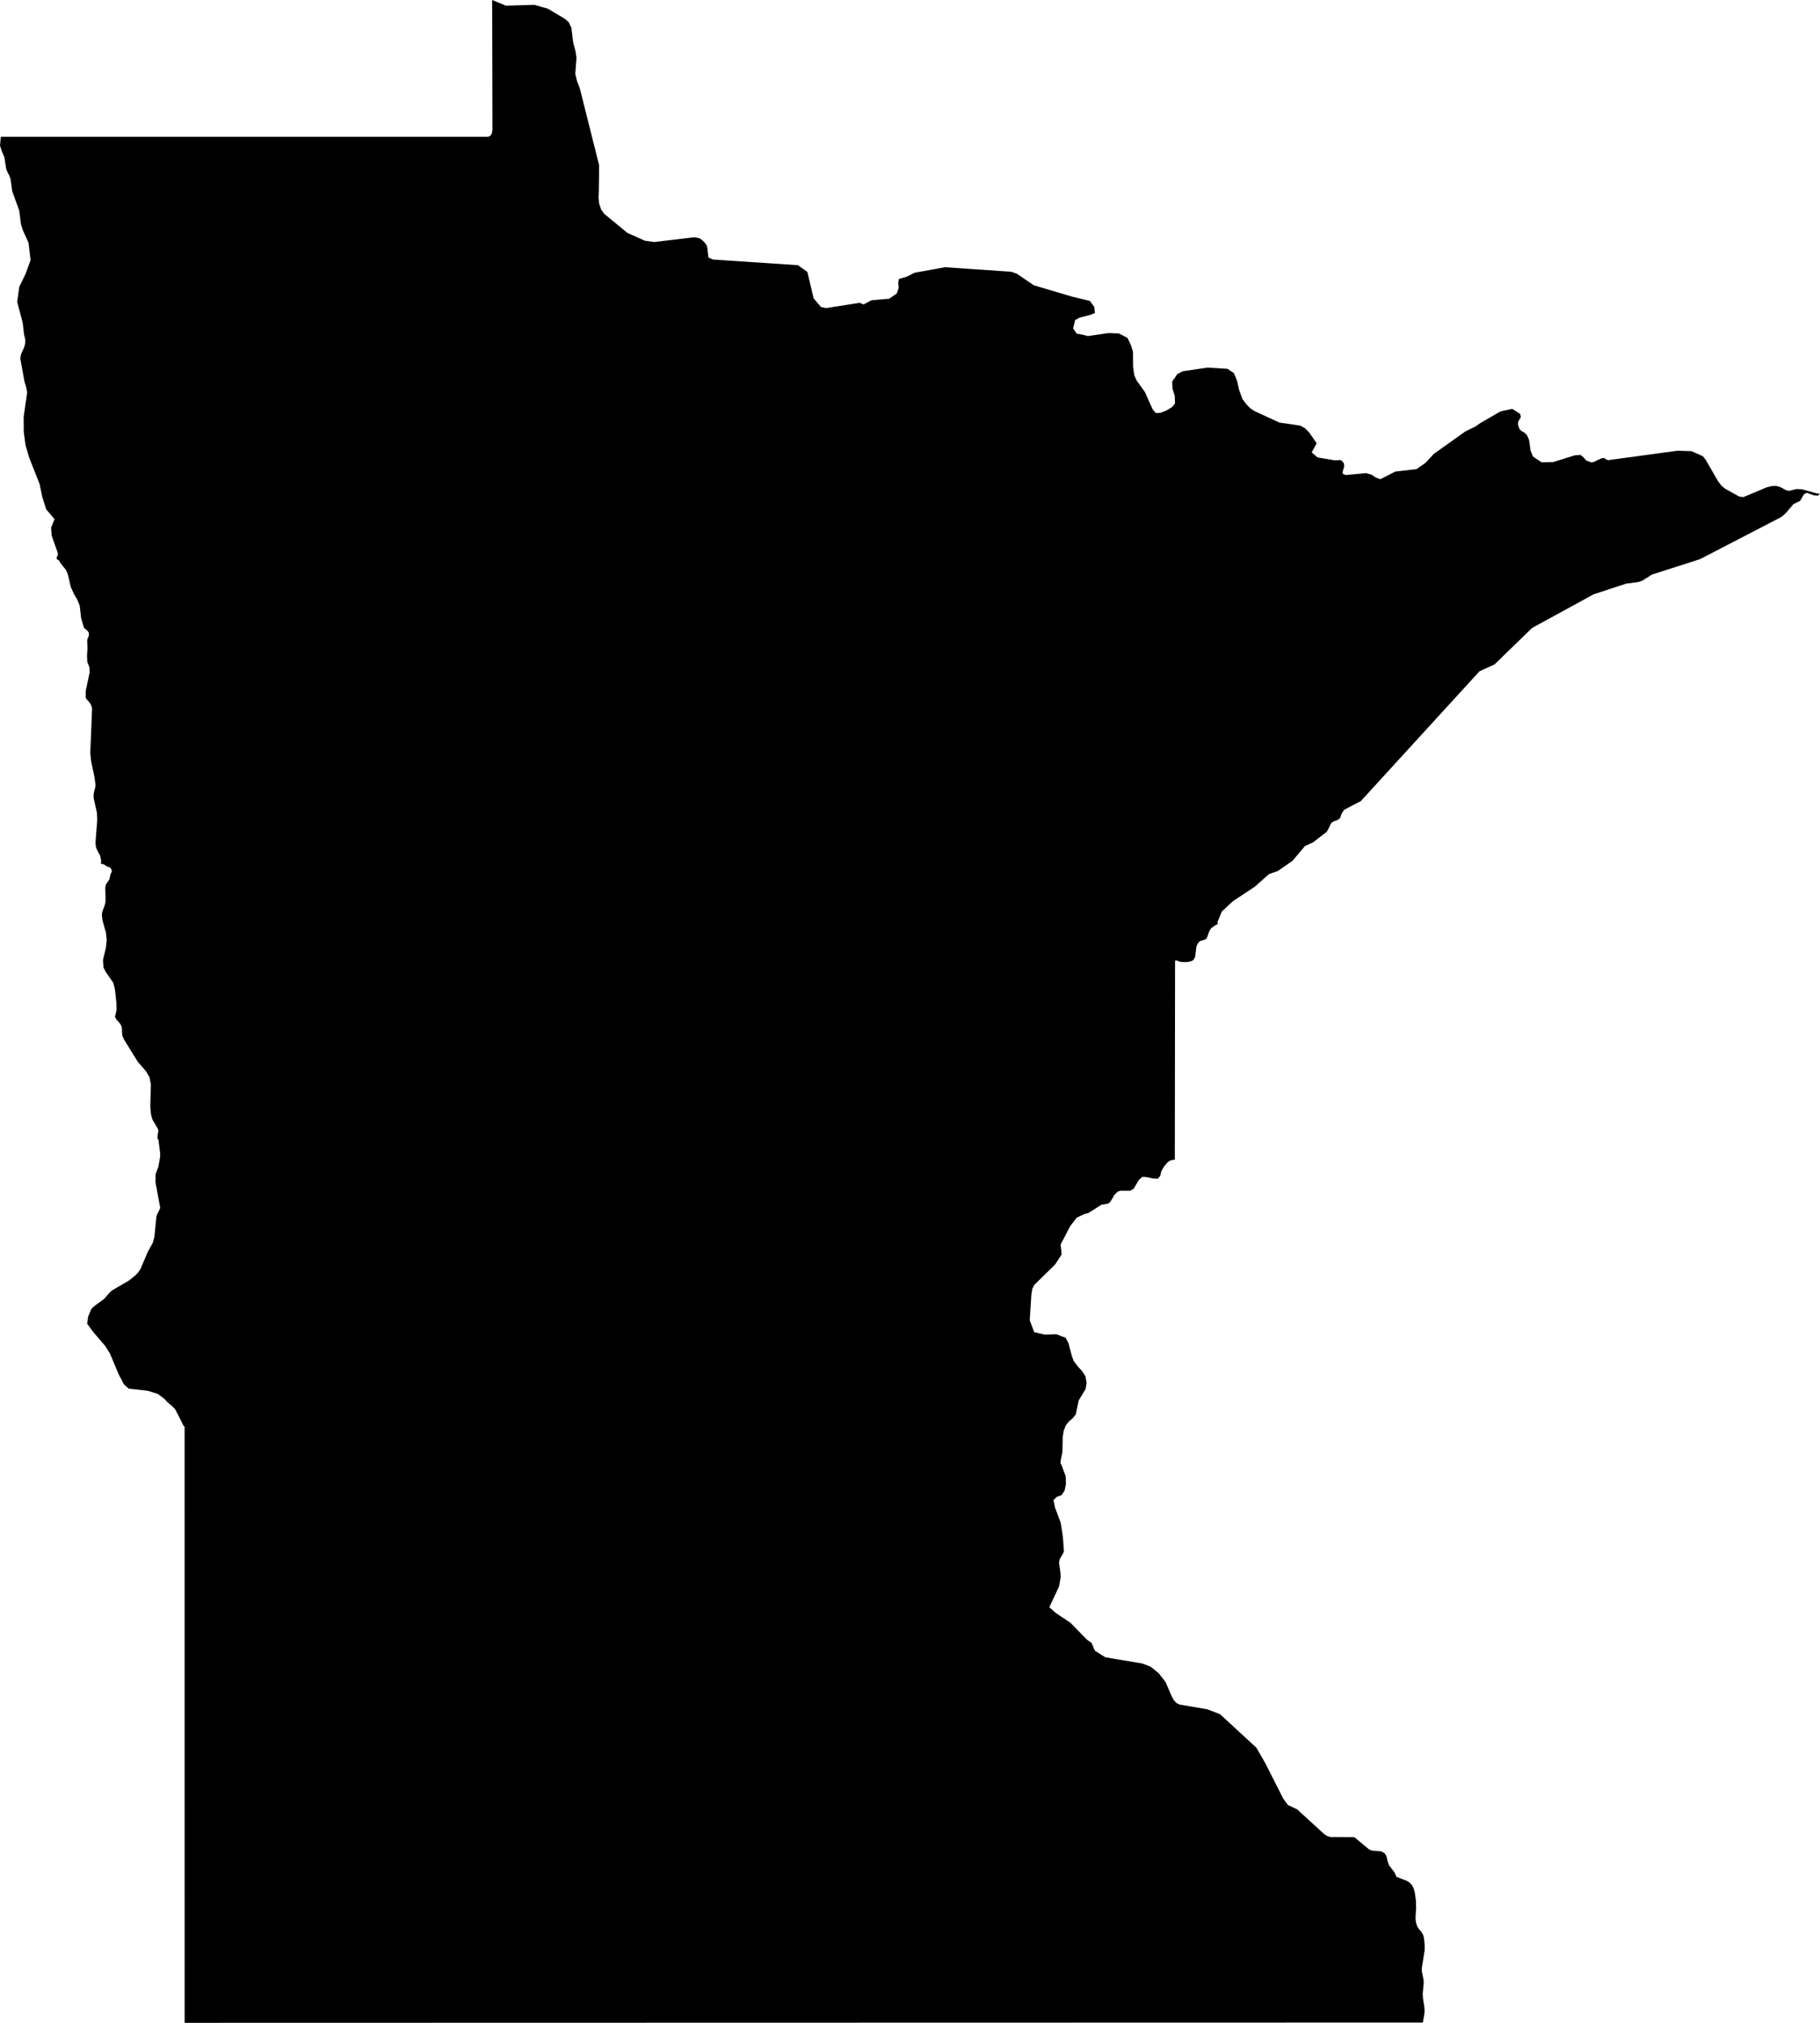 <svg width="45" height="50" viewBox="0 0 45 50" fill="none" xmlns="http://www.w3.org/2000/svg">
<path d="M44.553 12.094L44.422 12.088L44.222 12.134L44.152 12.112L44.026 12.043L43.925 12.012L43.82 12.013L43.689 12.043L43.107 12.287L43 12.273L42.647 12.075L42.559 12L42.484 11.902L42.173 11.365L42.101 11.275L41.822 11.152L41.48 11.141L39.761 11.374L39.719 11.36L39.685 11.334L39.644 11.319L39.578 11.336L39.402 11.421L39.34 11.428L39.222 11.384L39.153 11.305L39.079 11.244L38.934 11.255L38.403 11.422L38.115 11.427L37.902 11.282L37.843 11.137L37.807 10.873L37.753 10.752L37.684 10.687L37.624 10.657L37.572 10.61L37.533 10.5L37.538 10.419L37.602 10.316L37.587 10.231L37.39 10.106L37.1 10.169L36.6 10.458L36.484 10.541L36.231 10.664L35.45 11.22L35.249 11.438L35.024 11.596L34.5 11.656L34.13 11.845L34.022 11.807L33.914 11.735L33.782 11.695L33.266 11.742L33.194 11.703L33.205 11.63L33.236 11.541L33.23 11.454L33.178 11.389L33.133 11.371L33.009 11.379L32.574 11.306L32.432 11.181L32.555 10.957L32.367 10.687L32.271 10.588L32.148 10.52L31.634 10.445L31.015 10.16L30.908 10.087L30.811 9.987L30.718 9.858L30.638 9.639L30.587 9.412L30.508 9.223L30.35 9.116L29.854 9.086L29.24 9.178L29.109 9.248L28.982 9.431L28.991 9.61L29.046 9.788L29.053 9.972L28.98 10.062L28.837 10.148L28.683 10.206L28.577 10.209L28.502 10.122L28.305 9.685L28.109 9.415L28.043 9.269L28.016 9.058L28.013 8.695L27.971 8.552L27.878 8.352L27.664 8.242L27.406 8.233L26.896 8.307L26.779 8.276L26.621 8.246L26.533 8.116L26.583 7.912L26.697 7.85L26.959 7.783L27.072 7.736L27.057 7.588L26.948 7.439L26.496 7.329L25.562 7.052L25.143 6.766L25.001 6.717C24.455 6.679 23.91 6.642 23.364 6.605L22.612 6.742L22.425 6.837L22.225 6.896L22.211 6.989L22.22 7.115L22.176 7.251L21.988 7.384L21.549 7.421L21.352 7.526L21.254 7.485L20.427 7.615L20.299 7.589L20.118 7.376L19.963 6.724L19.732 6.555C19.032 6.509 18.332 6.462 17.631 6.415L17.519 6.368L17.511 6.322L17.491 6.135L17.476 6.07L17.434 6.008L17.381 5.952L17.326 5.908L17.275 5.883L17.163 5.865L16.175 5.982L15.941 5.949L15.508 5.754L14.943 5.288L14.867 5.187L14.813 5.032L14.799 4.887L14.806 4.721C14.81 4.507 14.812 4.292 14.812 4.078C14.654 3.446 14.495 2.815 14.336 2.183L14.267 2.005L14.224 1.824L14.254 1.426L14.228 1.258L14.173 1.057L14.129 0.69L14.06 0.546L13.959 0.461L13.548 0.216L13.216 0.12L12.508 0.14L12.169 0C12.17 1.07 12.173 2.139 12.176 3.209L12.16 3.304L12.121 3.359L12.071 3.38H0.02L0.019 3.382L0 3.598L0.047 3.744L0.108 3.884C0.123 3.983 0.139 4.082 0.154 4.181L0.189 4.263L0.229 4.338L0.26 4.418L0.303 4.728L0.476 5.207L0.52 5.551L0.569 5.7L0.706 6.003L0.756 6.43L0.633 6.768L0.477 7.09L0.425 7.463L0.561 7.976L0.593 8.256L0.625 8.396L0.622 8.495L0.595 8.592L0.522 8.75L0.501 8.856L0.605 9.432L0.644 9.557L0.672 9.696L0.585 10.306L0.587 10.671L0.631 11.003L0.724 11.319L0.98 11.966L1.047 12.291L1.142 12.588L1.348 12.833L1.263 13.042L1.278 13.241L1.429 13.668L1.43 13.72L1.397 13.784L1.409 13.823L1.429 13.84L1.45 13.848L1.467 13.858L1.472 13.88L1.495 13.915L1.633 14.092L1.679 14.201L1.75 14.509L1.83 14.685L1.91 14.82L1.971 14.971L2.006 15.28L2.076 15.519L2.171 15.599L2.196 15.643L2.199 15.699L2.183 15.748L2.164 15.79L2.156 15.822L2.164 16.031L2.152 16.203L2.158 16.356L2.214 16.504L2.215 16.63L2.121 17.069L2.118 17.249L2.148 17.291L2.203 17.352L2.253 17.426L2.277 17.512L2.232 18.613L2.252 18.808L2.34 19.227L2.361 19.411L2.351 19.476L2.331 19.55L2.314 19.636L2.317 19.737L2.397 20.09L2.404 20.262L2.361 20.827L2.373 20.94L2.404 21.018L2.478 21.152L2.499 21.265L2.501 21.328H2.478L2.509 21.351L2.579 21.371L2.637 21.415L2.707 21.435L2.745 21.472L2.766 21.526L2.756 21.565L2.734 21.602L2.703 21.74L2.62 21.858L2.602 21.946L2.611 22.236L2.602 22.33L2.584 22.389L2.531 22.53L2.518 22.616L2.534 22.75L2.619 23.05L2.639 23.238L2.618 23.43L2.546 23.727L2.558 23.912L2.617 24.029L2.804 24.297L2.843 24.465L2.877 24.781L2.882 24.962L2.843 25.134L2.876 25.195L2.972 25.307L3.007 25.372L3.016 25.436V25.511L3.024 25.596L3.063 25.689L3.406 26.244L3.607 26.476L3.695 26.622L3.731 26.801L3.716 27.351L3.731 27.523L3.75 27.614L3.776 27.687L3.912 27.916L3.914 27.972L3.9 28.035L3.892 28.134L3.918 28.181L3.959 28.494L3.958 28.602L3.916 28.838L3.846 29.026L3.845 29.226L3.962 29.856L3.923 29.944L3.905 29.975L3.884 30.02L3.868 30.064L3.817 30.577L3.776 30.723L3.656 30.939L3.48 31.353L3.457 31.392L3.411 31.458L3.354 31.518L3.196 31.647L2.768 31.898L2.708 31.952L2.574 32.107L2.351 32.269L2.298 32.313L2.253 32.365L2.18 32.543L2.155 32.72L2.311 32.931L2.602 33.27L2.722 33.464L2.935 33.972L3.065 34.219L3.184 34.325L3.651 34.376L3.9 34.454L4.072 34.582L4.135 34.655L4.276 34.775L4.333 34.837L4.494 35.152L4.534 35.237L4.564 35.262C4.565 40.175 4.566 45.087 4.565 50C14.77 49.998 24.975 49.996 35.18 49.993L35.214 49.803L35.224 49.702L35.216 49.596L35.182 49.386L35.177 49.278L35.202 49.024L35.198 48.938L35.155 48.723L35.154 48.648L35.225 48.208L35.224 48.055L35.207 47.896L35.186 47.822L35.15 47.76L35.07 47.663L35.038 47.606L35.016 47.537L35.003 47.468L34.999 47.397L35.014 47.158L35.008 46.971L34.98 46.774L34.955 46.683L34.916 46.603L34.858 46.538L34.78 46.488L34.528 46.392L34.482 46.285L34.346 46.109L34.305 45.996L34.294 45.934L34.279 45.88L34.255 45.834L34.218 45.795L34.146 45.76L33.93 45.743L33.88 45.727L33.836 45.702L33.503 45.423L33.47 45.409L32.9 45.408L32.827 45.386L32.753 45.346L32.072 44.723L31.844 44.616L31.729 44.459L31.285 43.583L31.064 43.199L30.165 42.37L29.85 42.25L29.164 42.133L29.086 42.093L29.023 42.024L28.973 41.933L28.82 41.579L28.651 41.36L28.451 41.197L28.244 41.118L27.328 40.964L27.074 40.803L27.047 40.751L27.019 40.674L26.983 40.603L26.879 40.532L26.465 40.109L26.103 39.869L25.945 39.727L26.186 39.212L26.225 38.989L26.222 38.889L26.185 38.623L26.205 38.533L26.287 38.393L26.306 38.341L26.28 37.986L26.225 37.633L26.085 37.262L26.047 37.079L26.127 37.001L26.248 36.957L26.323 36.842L26.356 36.678L26.349 36.491L26.247 36.212L26.22 36.169L26.23 36.072L26.268 35.897L26.275 35.527L26.299 35.372L26.35 35.236L26.43 35.134L26.523 35.056L26.599 34.961C26.623 34.846 26.647 34.731 26.671 34.617L26.842 34.331L26.866 34.18L26.839 34.021L26.755 33.89L26.649 33.776L26.547 33.64L26.502 33.518L26.417 33.196L26.35 33.069L26.122 32.98L25.828 32.988L25.57 32.927L25.461 32.633L25.501 31.997L25.524 31.857L25.578 31.755L26.088 31.256L26.25 31.006L26.224 30.761L26.461 30.307L26.624 30.097L26.809 30.009L26.916 29.98L27.233 29.779L27.386 29.753L27.435 29.726L27.463 29.69L27.533 29.574L27.539 29.549L27.563 29.531L27.595 29.491L27.642 29.452L27.698 29.434H27.94L28.028 29.386L28.16 29.164L28.245 29.089L28.351 29.096L28.498 29.128L28.631 29.135L28.688 29.062L28.715 28.947L28.781 28.833L28.86 28.739L28.933 28.685L29.048 28.662C29.051 27.029 29.052 25.397 29.054 23.765L29.067 23.737L29.094 23.742L29.179 23.773L29.285 23.782L29.386 23.775L29.471 23.752L29.502 23.731L29.524 23.705L29.535 23.682L29.551 23.644L29.578 23.427L29.589 23.374L29.61 23.33L29.635 23.295L29.665 23.267L29.698 23.252L29.794 23.225L29.825 23.203L29.846 23.17L29.896 23.026L29.942 22.948L30.038 22.876L30.116 22.837L30.098 22.8L30.211 22.529L30.489 22.272L31.026 21.917L31.374 21.608L31.595 21.529L31.957 21.278L32.267 20.911L32.465 20.822L32.8 20.563L32.834 20.511L32.895 20.381L32.924 20.334L32.984 20.3L33.065 20.272L33.136 20.22L33.167 20.12L33.233 20.018L33.649 19.799L36.582 16.591L36.953 16.423L37.881 15.522L39.403 14.69L40.208 14.426L40.503 14.387L40.603 14.355L40.845 14.202L42.036 13.82L44.048 12.777L44.155 12.683L44.343 12.461L44.507 12.382L44.605 12.216L44.676 12.18L44.851 12.244L44.948 12.252L45 12.2L44.927 12.198L44.553 12.094Z" fill="black"/>
</svg>
